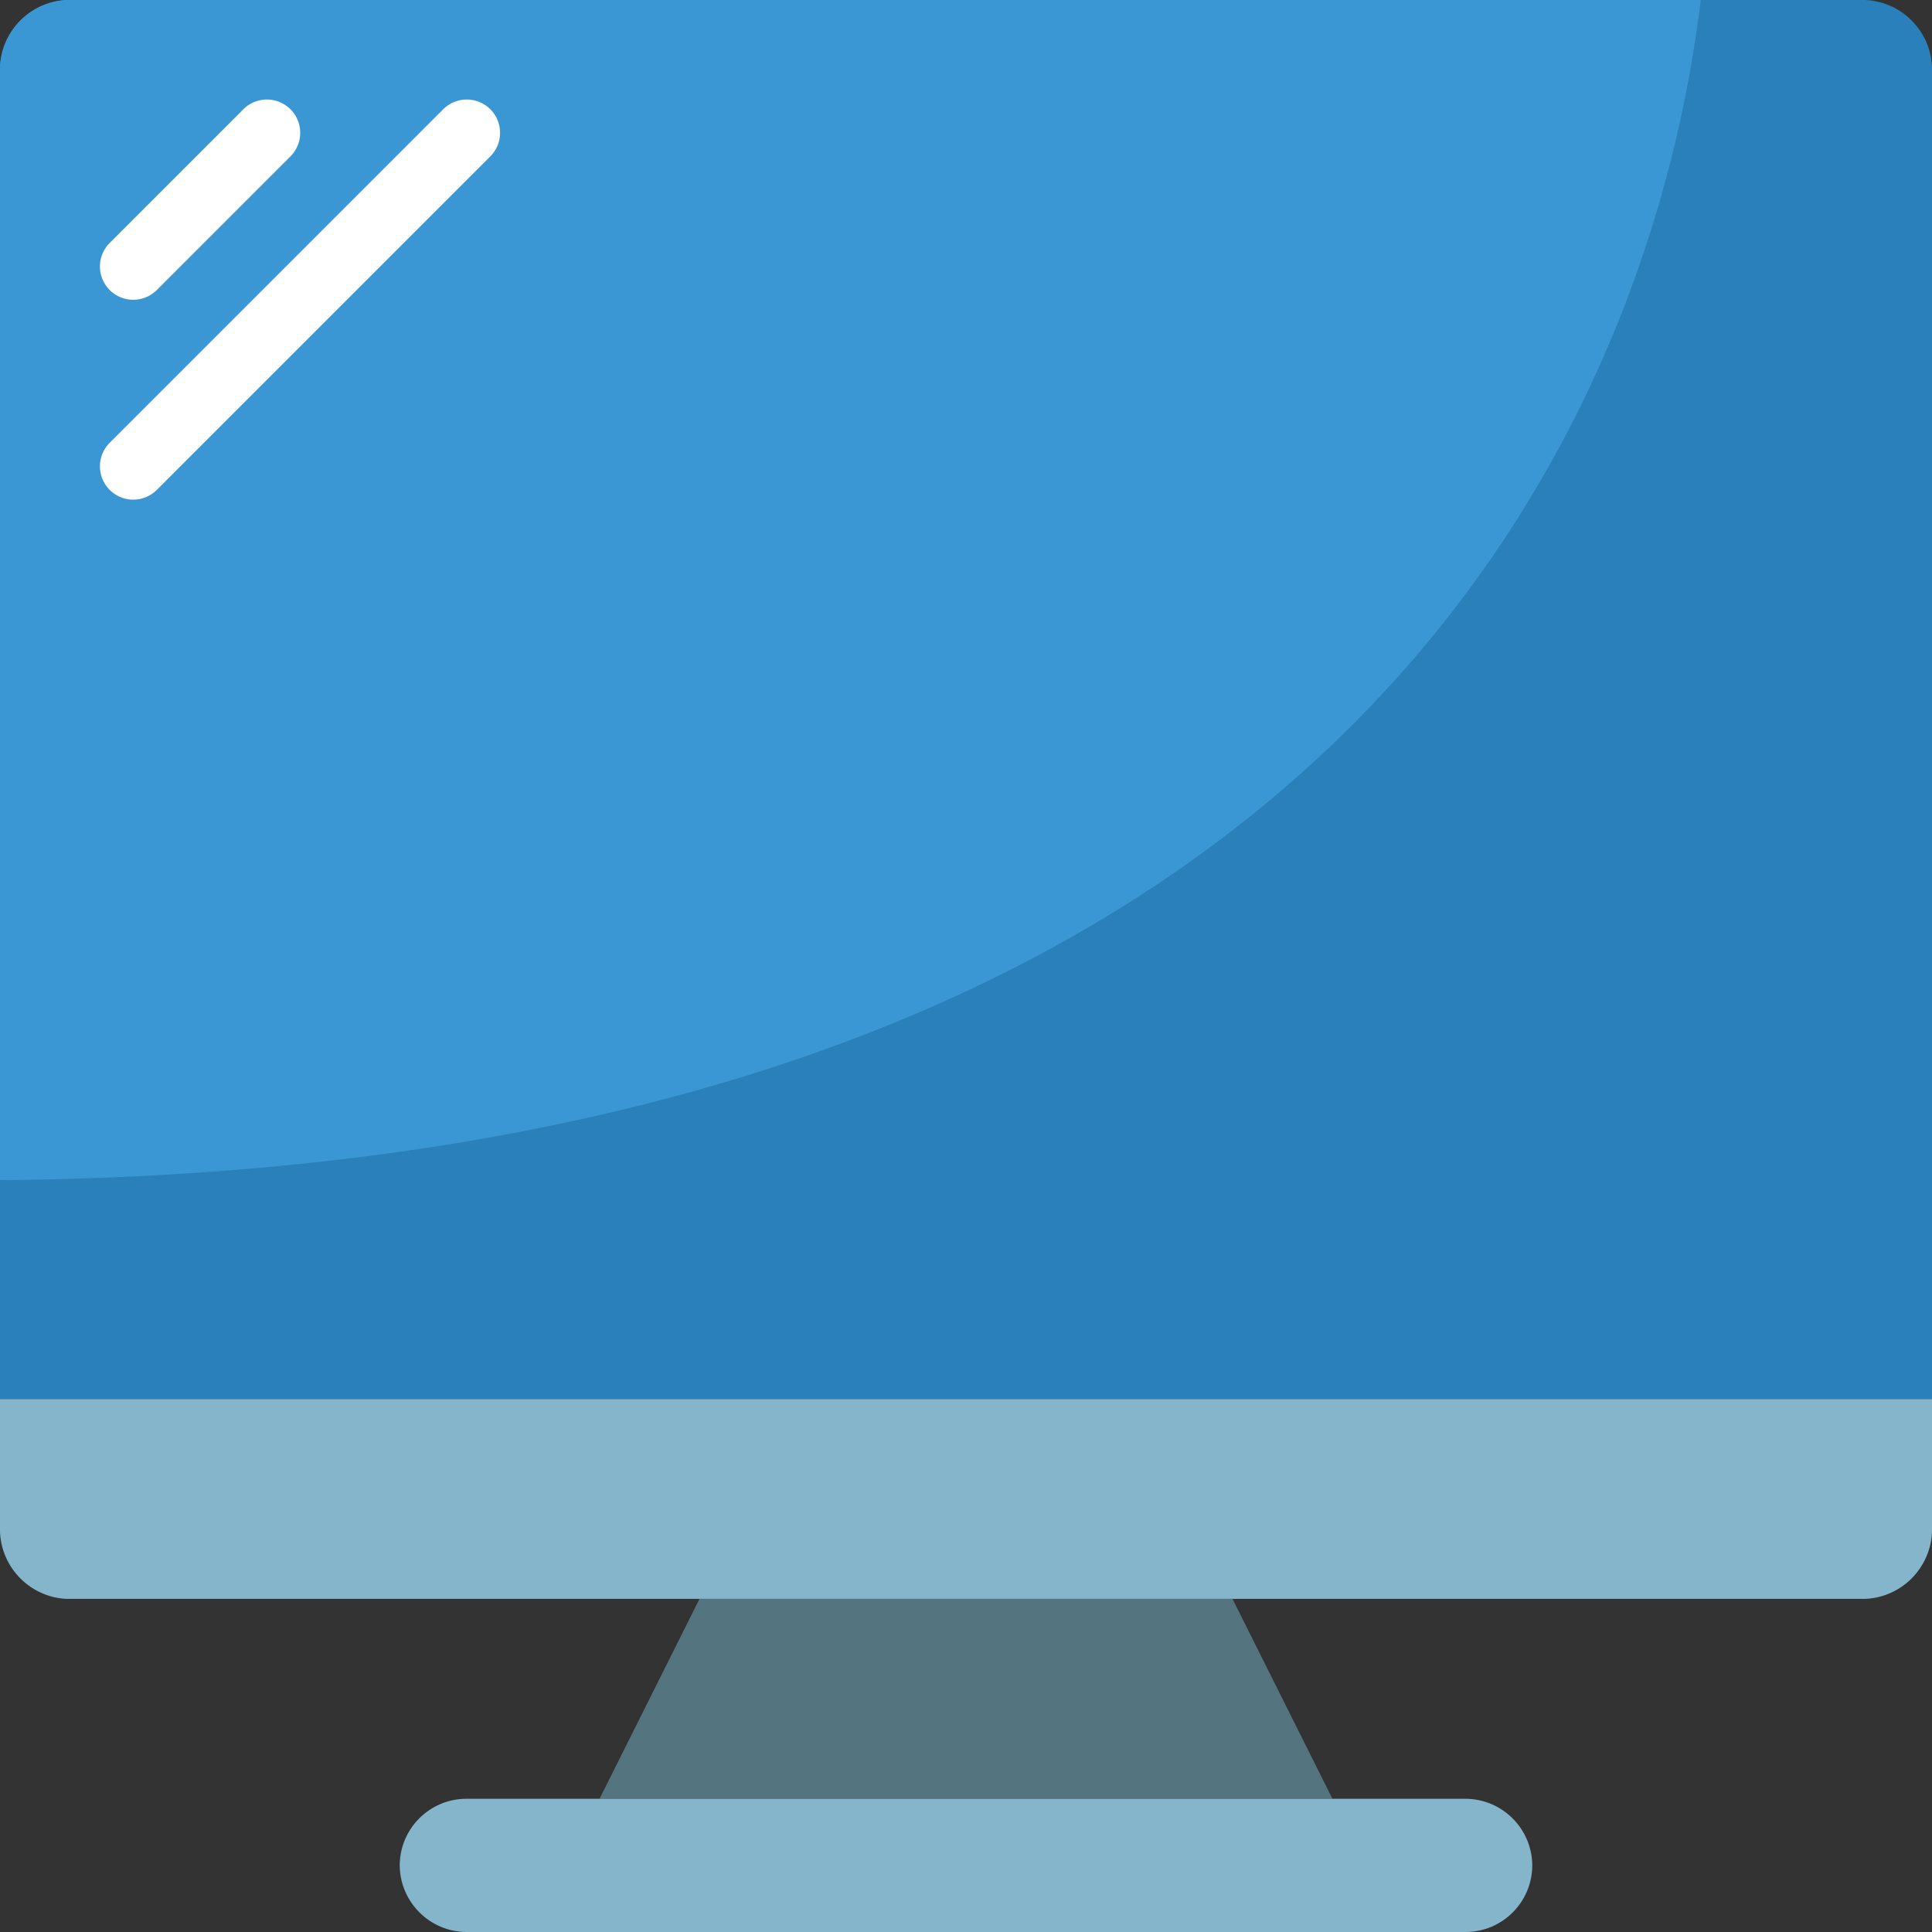 <svg height="512" viewBox="0 0 58 58" width="512" xmlns="http://www.w3.org/2000/svg"><rect x="0" y="0" width="58" height="58" fill="#333333" stroke="none"/><g id="Page-1" fill="none" fill-rule="evenodd"><g id="021---Monitor" fill-rule="nonzero" transform="translate(-1)"><path id="Shape" d="m59 2.18v39.82h-58v-39.82c-.045-1.153.848-2.126 2-2.18h54c1.152.054 2.045 1.027 2 2.18z" fill="#2980ba"/><path id="Shape" d="m52.06 0c-.74 5.8-5.13 35.02-51.06 35.43v-33.25c-.045-1.153.848-2.126 2-2.18z" fill="#3b97d3"/><path id="Shape" d="m59 42v3.82c.045 1.153-.848 2.126-2 2.18h-54c-1.152-.054-2.045-1.027-2-2.18v-3.82z" fill="#84b5cb"/><path id="Shape" d="m41 54h-22l3-6h16z" fill="#547580"/><path id="Shape" d="m47 56c-.003 1.103-.897 1.997-2 2h-30c-1.101-.008-1.992-.899-2-2 .003-1.103.897-1.997 2-2h30c1.101.008 1.992.899 2 2z" fill="#84b5cb"/><g fill="#fff"><path id="Shape" d="m5 9c-.404-0-.769-.244-.924-.617s-.069-.804.217-1.09l4-4c.251-.26.623-.364.973-.273.35.092.623.365.714.714.092.35-.013.721-.273.973l-4 4c-.187.188-.442.293-.707.293z"/><path id="Shape" d="m5 15c-.404-0-.769-.244-.924-.617-.155-.374-.069-.804.217-1.09l10-10c.251-.26.623-.364.973-.273.35.092.623.365.714.714.092.35-.013.721-.273.973l-10 10c-.187.188-.442.293-.707.293z"/></g></g></g></svg>